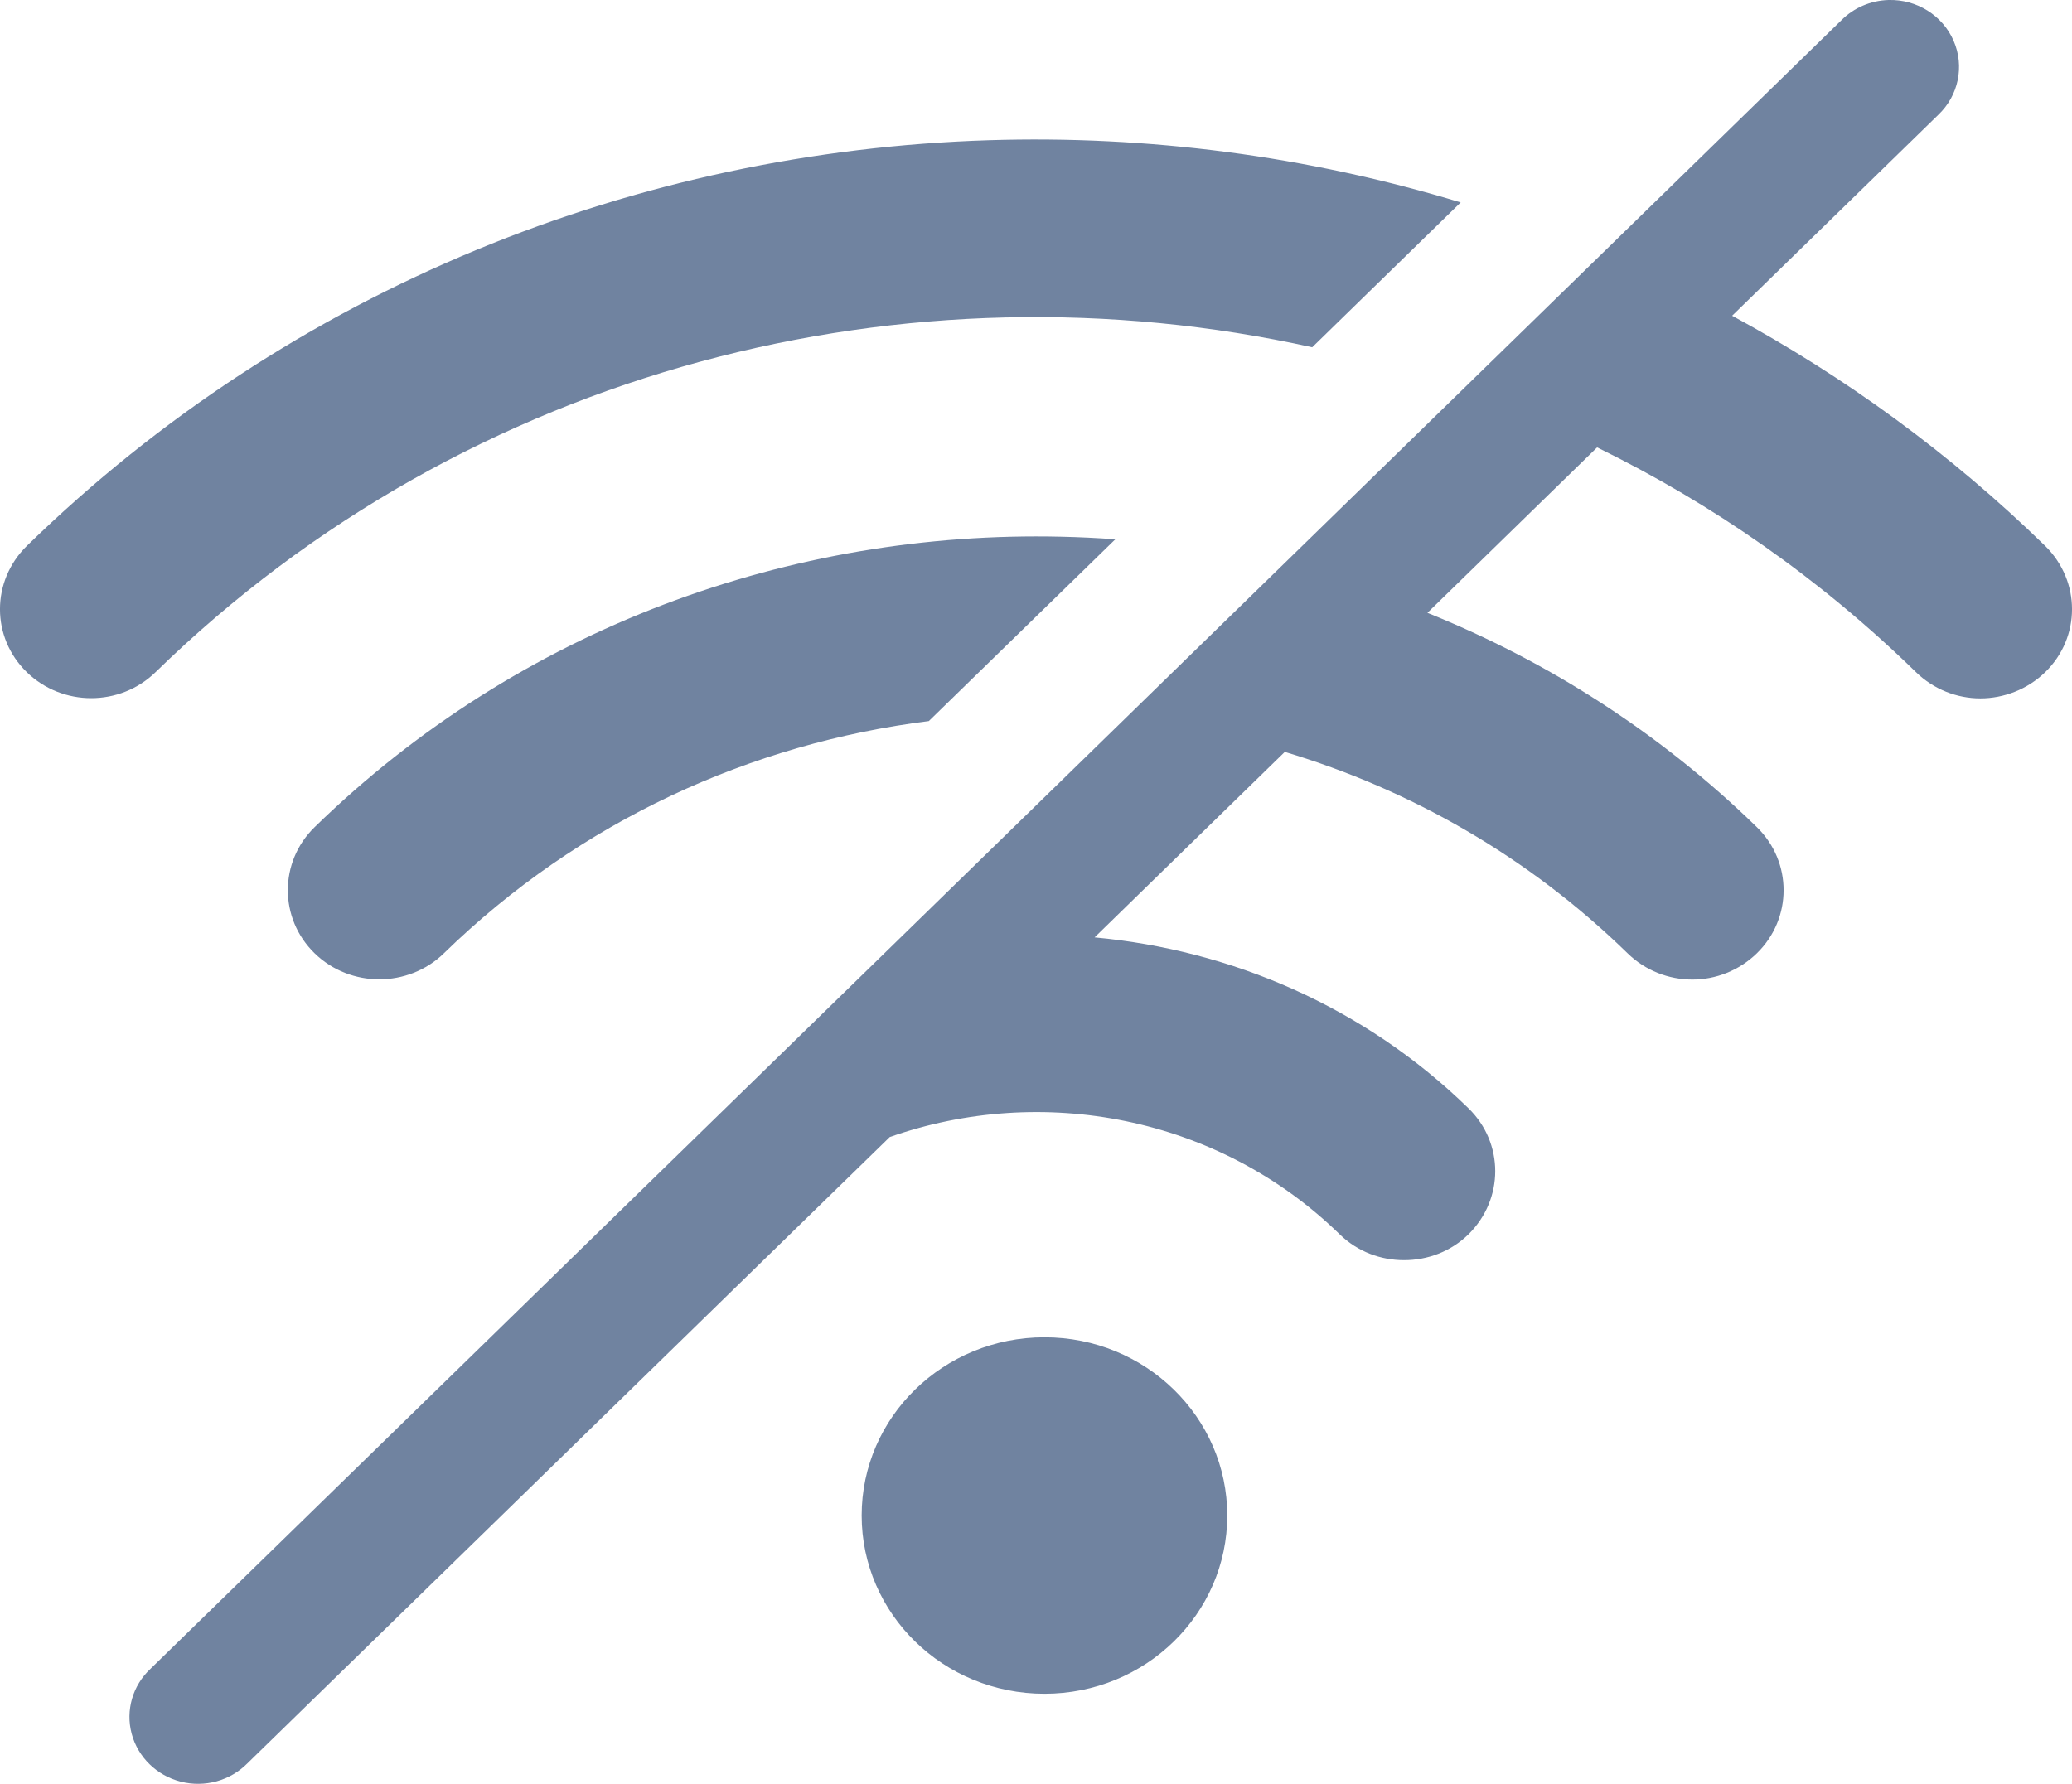 <?xml version="1.0" encoding="UTF-8"?>
<svg width="36px" height="31px" viewBox="0 0 36 31" version="1.1" xmlns="http://www.w3.org/2000/svg" xmlns:xlink="http://www.w3.org/1999/xlink">
    <title>Shape</title>
    <g id="🖥-Web-fixes" stroke="none" stroke-width="1" fill="none" fill-rule="evenodd">
        <g id="Teacher-Home" transform="translate(-35, -573)" fill="#7083A0" fill-rule="nonzero">
            <g id="Group-4" transform="translate(16, 551)">
                <g id="icons8-wi-fi-off" transform="translate(19, 22)">
                    <path d="M32.812,0 C32.503,0.009 32.209,0.135 31.994,0.351 L2.615,29.001 C2.304,29.292 2.179,29.724 2.288,30.131 C2.397,30.538 2.723,30.856 3.14,30.962 C3.557,31.069 4.001,30.946 4.3,30.643 L15.459,19.76 C18.095,18.832 21.163,19.39 23.277,21.451 C23.586,21.753 23.99,21.9 24.395,21.9 C24.8,21.9 25.205,21.753 25.514,21.451 C26.134,20.839 26.134,19.864 25.514,19.26 C23.701,17.491 21.389,16.509 19.018,16.29 L22.323,13.067 C24.503,13.721 26.554,14.885 28.278,16.566 C28.587,16.868 28.992,17.023 29.405,17.023 C29.81,17.023 30.215,16.868 30.525,16.566 C31.144,15.962 31.144,14.979 30.525,14.375 C28.836,12.728 26.883,11.489 24.801,10.65 L27.749,7.775 C29.746,8.752 31.62,10.053 33.288,11.68 C33.598,11.982 34.003,12.137 34.408,12.137 C34.813,12.137 35.226,11.982 35.536,11.68 C36.155,11.076 36.155,10.1 35.536,9.489 C33.883,7.877 32.047,6.544 30.095,5.487 L33.678,1.994 C34.029,1.66 34.135,1.15 33.943,0.709 C33.752,0.268 33.303,-0.013 32.812,0 Z M17.18,2.437 C11.104,2.627 5.088,4.98 0.464,9.489 C-0.155,10.1 -0.155,11.076 0.464,11.68 C1.084,12.284 2.085,12.284 2.704,11.68 C8.151,6.368 15.796,4.486 22.799,6.035 L25.379,3.518 C22.717,2.71 19.943,2.35 17.18,2.437 Z M18.441,9.327 C13.756,9.217 9.031,10.898 5.466,14.375 C4.846,14.979 4.846,15.962 5.466,16.566 C6.085,17.17 7.094,17.17 7.713,16.566 C10.079,14.259 13.058,12.919 16.138,12.531 L19.378,9.372 C19.066,9.349 18.754,9.334 18.441,9.327 Z M18.147,23.24 C16.392,23.24 14.971,24.627 14.971,26.337 C14.971,28.048 16.392,29.435 18.147,29.435 C19.901,29.435 21.323,28.048 21.323,26.337 C21.323,24.627 19.901,23.24 18.147,23.24 Z" id="Shape"></path>
                </g>
            </g>
        </g>
    </g>
</svg>